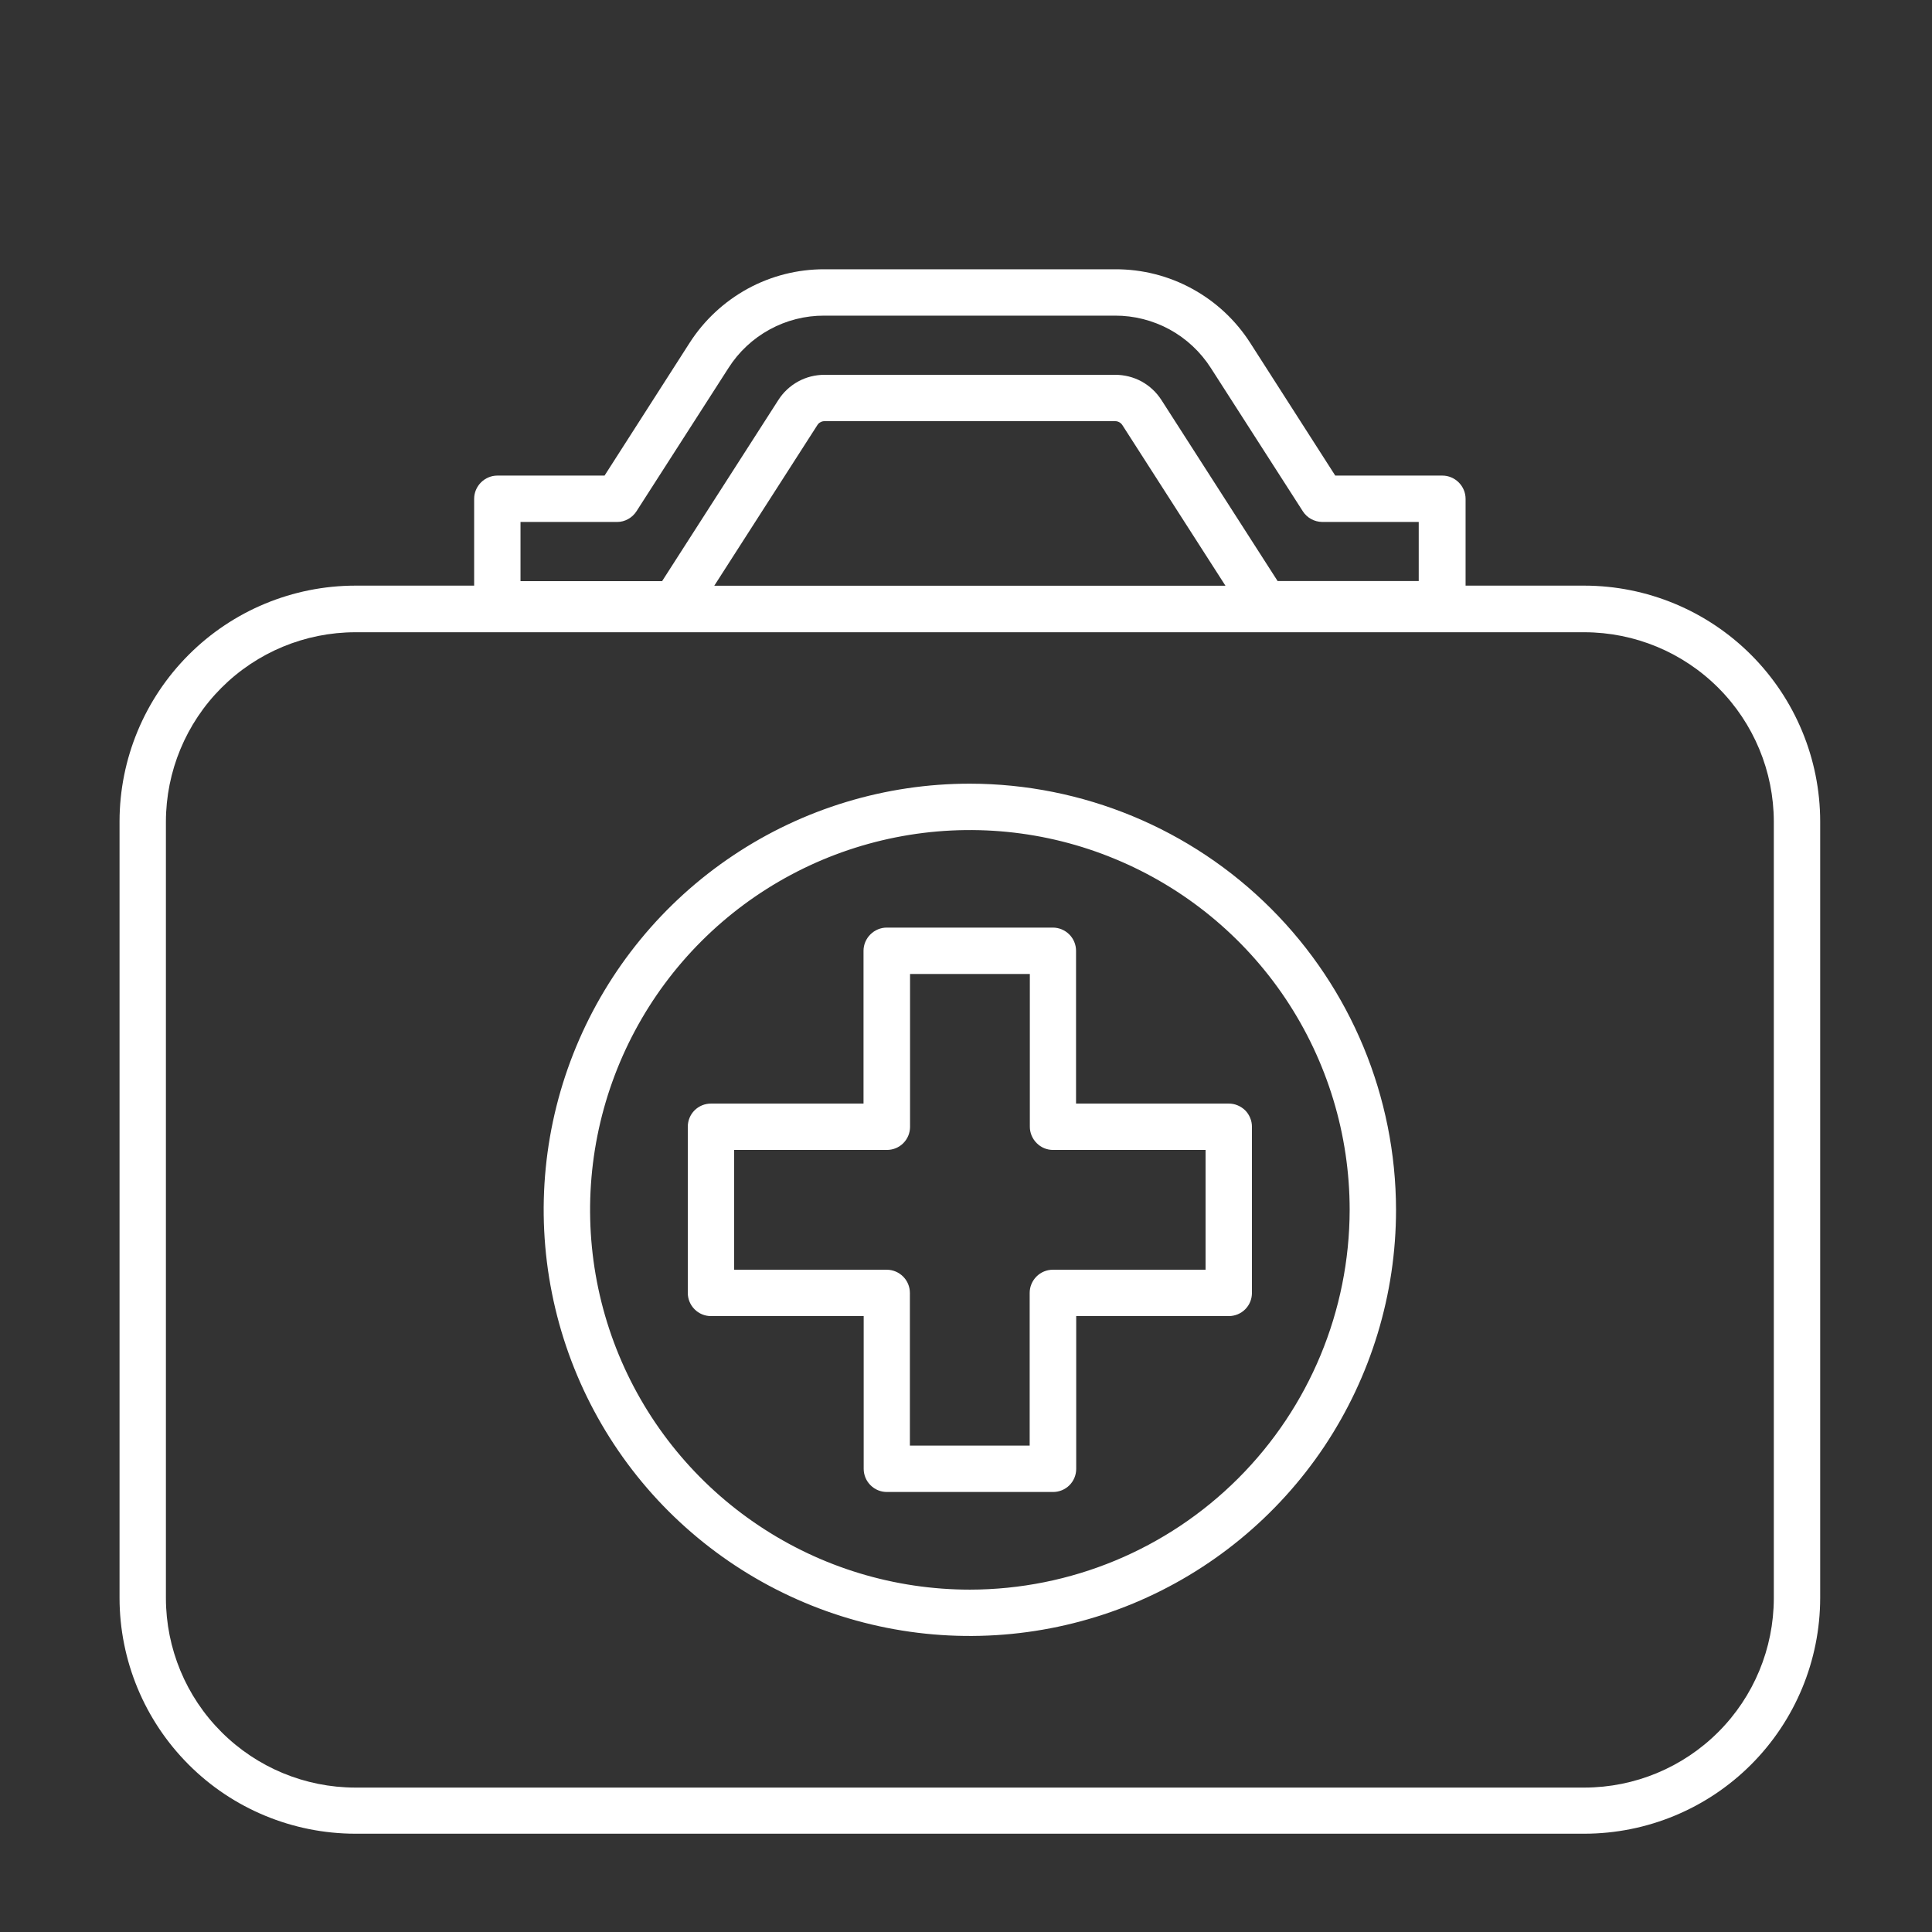 <svg width="24" height="24" viewBox="0 0 24 24" fill="none" xmlns="http://www.w3.org/2000/svg">
<rect x="0" y="0" width="24" height="24" fill="#333333" stroke="none"/>
<path d="M19.683 7.275H18.206V6.196C18.206 6.12 18.175 6.047 18.121 5.993C18.067 5.939 17.994 5.908 17.918 5.908H16.587L15.531 4.26C15.351 3.979 15.104 3.748 14.811 3.588C14.518 3.427 14.189 3.344 13.855 3.345H10.242C9.908 3.344 9.58 3.427 9.287 3.587C8.994 3.748 8.746 3.979 8.566 4.26L7.51 5.908H6.178C6.102 5.908 6.029 5.939 5.975 5.993C5.921 6.047 5.89 6.12 5.89 6.196V7.275H4.413C3.637 7.276 2.892 7.585 2.344 8.134C1.795 8.683 1.486 9.427 1.485 10.203V19.851C1.486 20.628 1.795 21.372 2.344 21.921C2.892 22.47 3.637 22.778 4.413 22.779H19.683C20.459 22.778 21.203 22.47 21.752 21.921C22.301 21.372 22.61 20.628 22.611 19.851V10.203C22.61 9.427 22.301 8.683 21.752 8.134C21.203 7.585 20.459 7.276 19.683 7.275V7.275ZM22.035 19.854C22.034 20.478 21.786 21.076 21.345 21.516C20.904 21.957 20.307 22.205 19.683 22.206H4.413C3.789 22.205 3.192 21.957 2.751 21.516C2.31 21.076 2.062 20.478 2.061 19.854V10.206C2.062 9.583 2.31 8.985 2.751 8.544C3.192 8.103 3.789 7.855 4.413 7.854H19.683C20.307 7.855 20.904 8.103 21.345 8.544C21.786 8.985 22.034 9.583 22.035 10.206V19.854ZM6.466 6.484H7.666C7.714 6.484 7.761 6.472 7.803 6.448C7.845 6.425 7.88 6.392 7.906 6.352L9.049 4.572C9.176 4.372 9.352 4.207 9.561 4.093C9.769 3.979 10.002 3.92 10.24 3.921H13.851C14.088 3.92 14.322 3.98 14.53 4.093C14.738 4.207 14.914 4.372 15.042 4.572L16.184 6.351C16.21 6.392 16.246 6.425 16.288 6.448C16.329 6.471 16.377 6.483 16.424 6.484H17.624V7.218H15.871L14.427 4.968C14.365 4.872 14.28 4.793 14.18 4.738C14.08 4.684 13.967 4.656 13.854 4.656H10.242C10.128 4.656 10.015 4.684 9.915 4.739C9.815 4.794 9.73 4.873 9.669 4.969L8.225 7.219H6.466V6.484ZM10.154 5.28C10.163 5.265 10.176 5.253 10.192 5.245C10.207 5.236 10.224 5.232 10.242 5.232H13.854C13.871 5.232 13.888 5.236 13.904 5.245C13.919 5.253 13.932 5.265 13.942 5.28L15.223 7.276H8.873L10.154 5.28Z" fill="white"/>
<path d="M12.048 9.735C11.001 9.735 9.977 10.045 9.107 10.627C8.236 11.209 7.558 12.036 7.157 13.003C6.756 13.97 6.651 15.035 6.856 16.062C7.06 17.088 7.564 18.032 8.304 18.772C9.045 19.512 9.988 20.017 11.015 20.221C12.042 20.425 13.106 20.32 14.074 19.92C15.041 19.519 15.868 18.84 16.45 17.97C17.031 17.099 17.342 16.076 17.342 15.029C17.34 13.625 16.782 12.28 15.789 11.287C14.797 10.295 13.451 9.737 12.048 9.735V9.735ZM12.048 19.747C11.115 19.747 10.203 19.471 9.427 18.952C8.651 18.434 8.046 17.697 7.689 16.835C7.332 15.973 7.239 15.024 7.421 14.109C7.603 13.194 8.052 12.353 8.712 11.693C9.372 11.033 10.212 10.584 11.127 10.402C12.043 10.22 12.991 10.313 13.853 10.671C14.715 11.028 15.452 11.632 15.971 12.408C16.489 13.184 16.766 14.096 16.766 15.029C16.764 16.28 16.267 17.479 15.382 18.364C14.498 19.248 13.299 19.746 12.048 19.747Z" fill="white"/>
<path d="M15.264 13.709H13.367V11.811C13.367 11.735 13.337 11.662 13.283 11.608C13.229 11.554 13.156 11.523 13.079 11.523H11.015C10.939 11.523 10.866 11.554 10.812 11.608C10.758 11.662 10.727 11.735 10.727 11.811V13.709H8.832C8.756 13.709 8.682 13.739 8.628 13.793C8.574 13.847 8.544 13.92 8.544 13.997V16.061C8.544 16.137 8.574 16.21 8.628 16.264C8.682 16.319 8.756 16.349 8.832 16.349H10.729V18.246C10.729 18.323 10.76 18.396 10.814 18.45C10.868 18.504 10.941 18.534 11.017 18.534H13.081C13.158 18.534 13.231 18.504 13.285 18.45C13.339 18.396 13.369 18.323 13.369 18.246V16.349H15.264C15.34 16.349 15.414 16.319 15.468 16.265C15.522 16.211 15.552 16.138 15.552 16.061V13.997C15.552 13.959 15.545 13.922 15.53 13.887C15.516 13.852 15.495 13.82 15.468 13.793C15.441 13.767 15.409 13.745 15.374 13.731C15.339 13.716 15.302 13.709 15.264 13.709ZM14.976 15.773H13.079C13.003 15.773 12.93 15.803 12.876 15.857C12.822 15.911 12.791 15.984 12.791 16.061V17.958H11.303V16.061C11.303 15.985 11.273 15.912 11.219 15.858C11.165 15.804 11.092 15.773 11.015 15.773H9.12V14.285H11.017C11.094 14.285 11.167 14.255 11.221 14.201C11.275 14.147 11.305 14.074 11.305 13.997V12.099H12.793V13.997C12.793 14.073 12.824 14.146 12.878 14.2C12.932 14.255 13.005 14.285 13.081 14.285H14.976V15.773Z" fill="white"/>
</svg>
